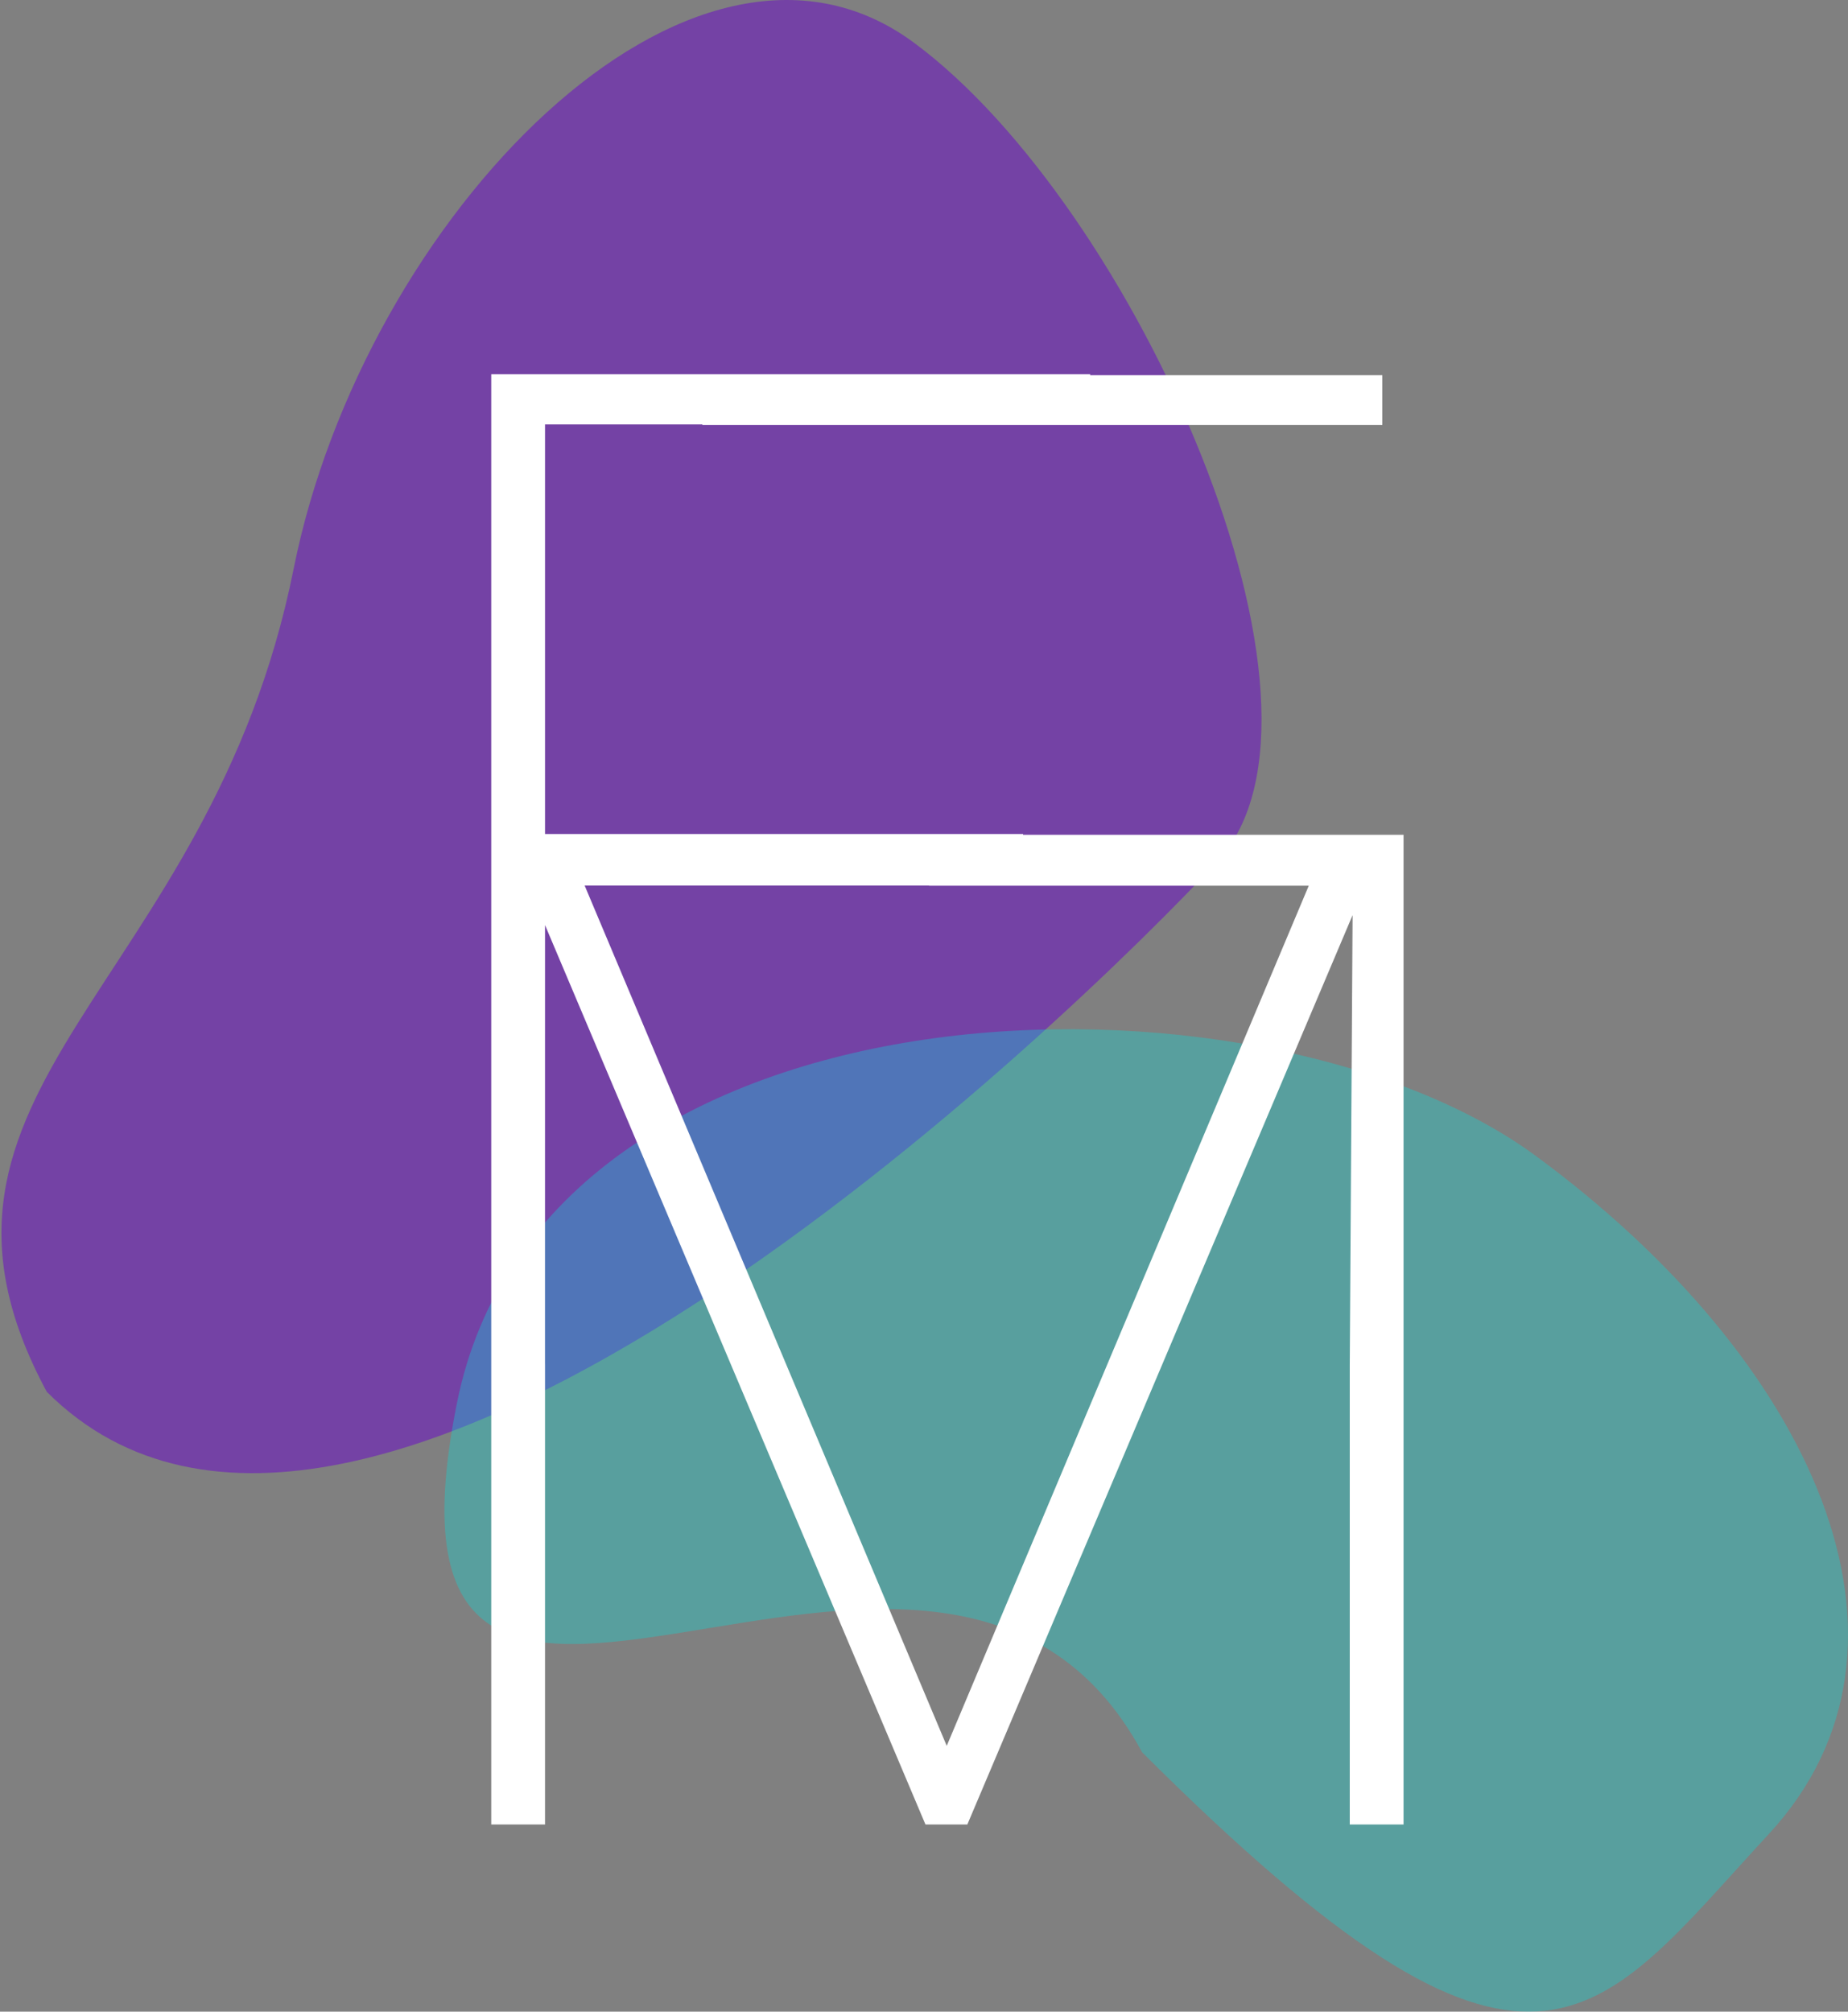 <svg width="79" height="86" viewBox="0 0 79 86" fill="none" xmlns="http://www.w3.org/2000/svg">
<rect x="0" y="0" width="79" height="86" fill="#808080" stroke="none"/>
<path d="M12.554 24.313C8.954 42.313 -5 46.5 1.999 59.5C15.499 73 46.054 43.313 52.054 36.813C58.054 30.313 48.553 8.813 39.053 1.813C29.553 -5.187 15.554 9.313 12.554 24.313Z" fill="#6904CA" fill-opacity="0.5"/>
<path d="M19.533 59.986C15.046 82.374 40.1 58.742 48.824 74.912C65.65 91.703 68.133 86.495 75.611 78.41C83.09 70.326 77.492 58.121 65.651 49.414C53.81 40.708 23.273 41.33 19.533 59.986Z" fill="#00E6E3" fill-opacity="0.31"/>
<path fill-rule="evenodd" clip-rule="evenodd" d="M23.299 35.655V18.145H30.026V18.165H59.092V16.038H46.603V16H21V78H23.299V58.374L23.298 58.209L23.299 39.548L39.563 78H41.352L57.822 39.123L57.701 58.374V78H60V35.688H43.736V35.655H23.299ZM39.715 37.858H24.993L40.472 74.637L55.948 37.865H39.715V37.858Z" fill="white"/>
</svg>
